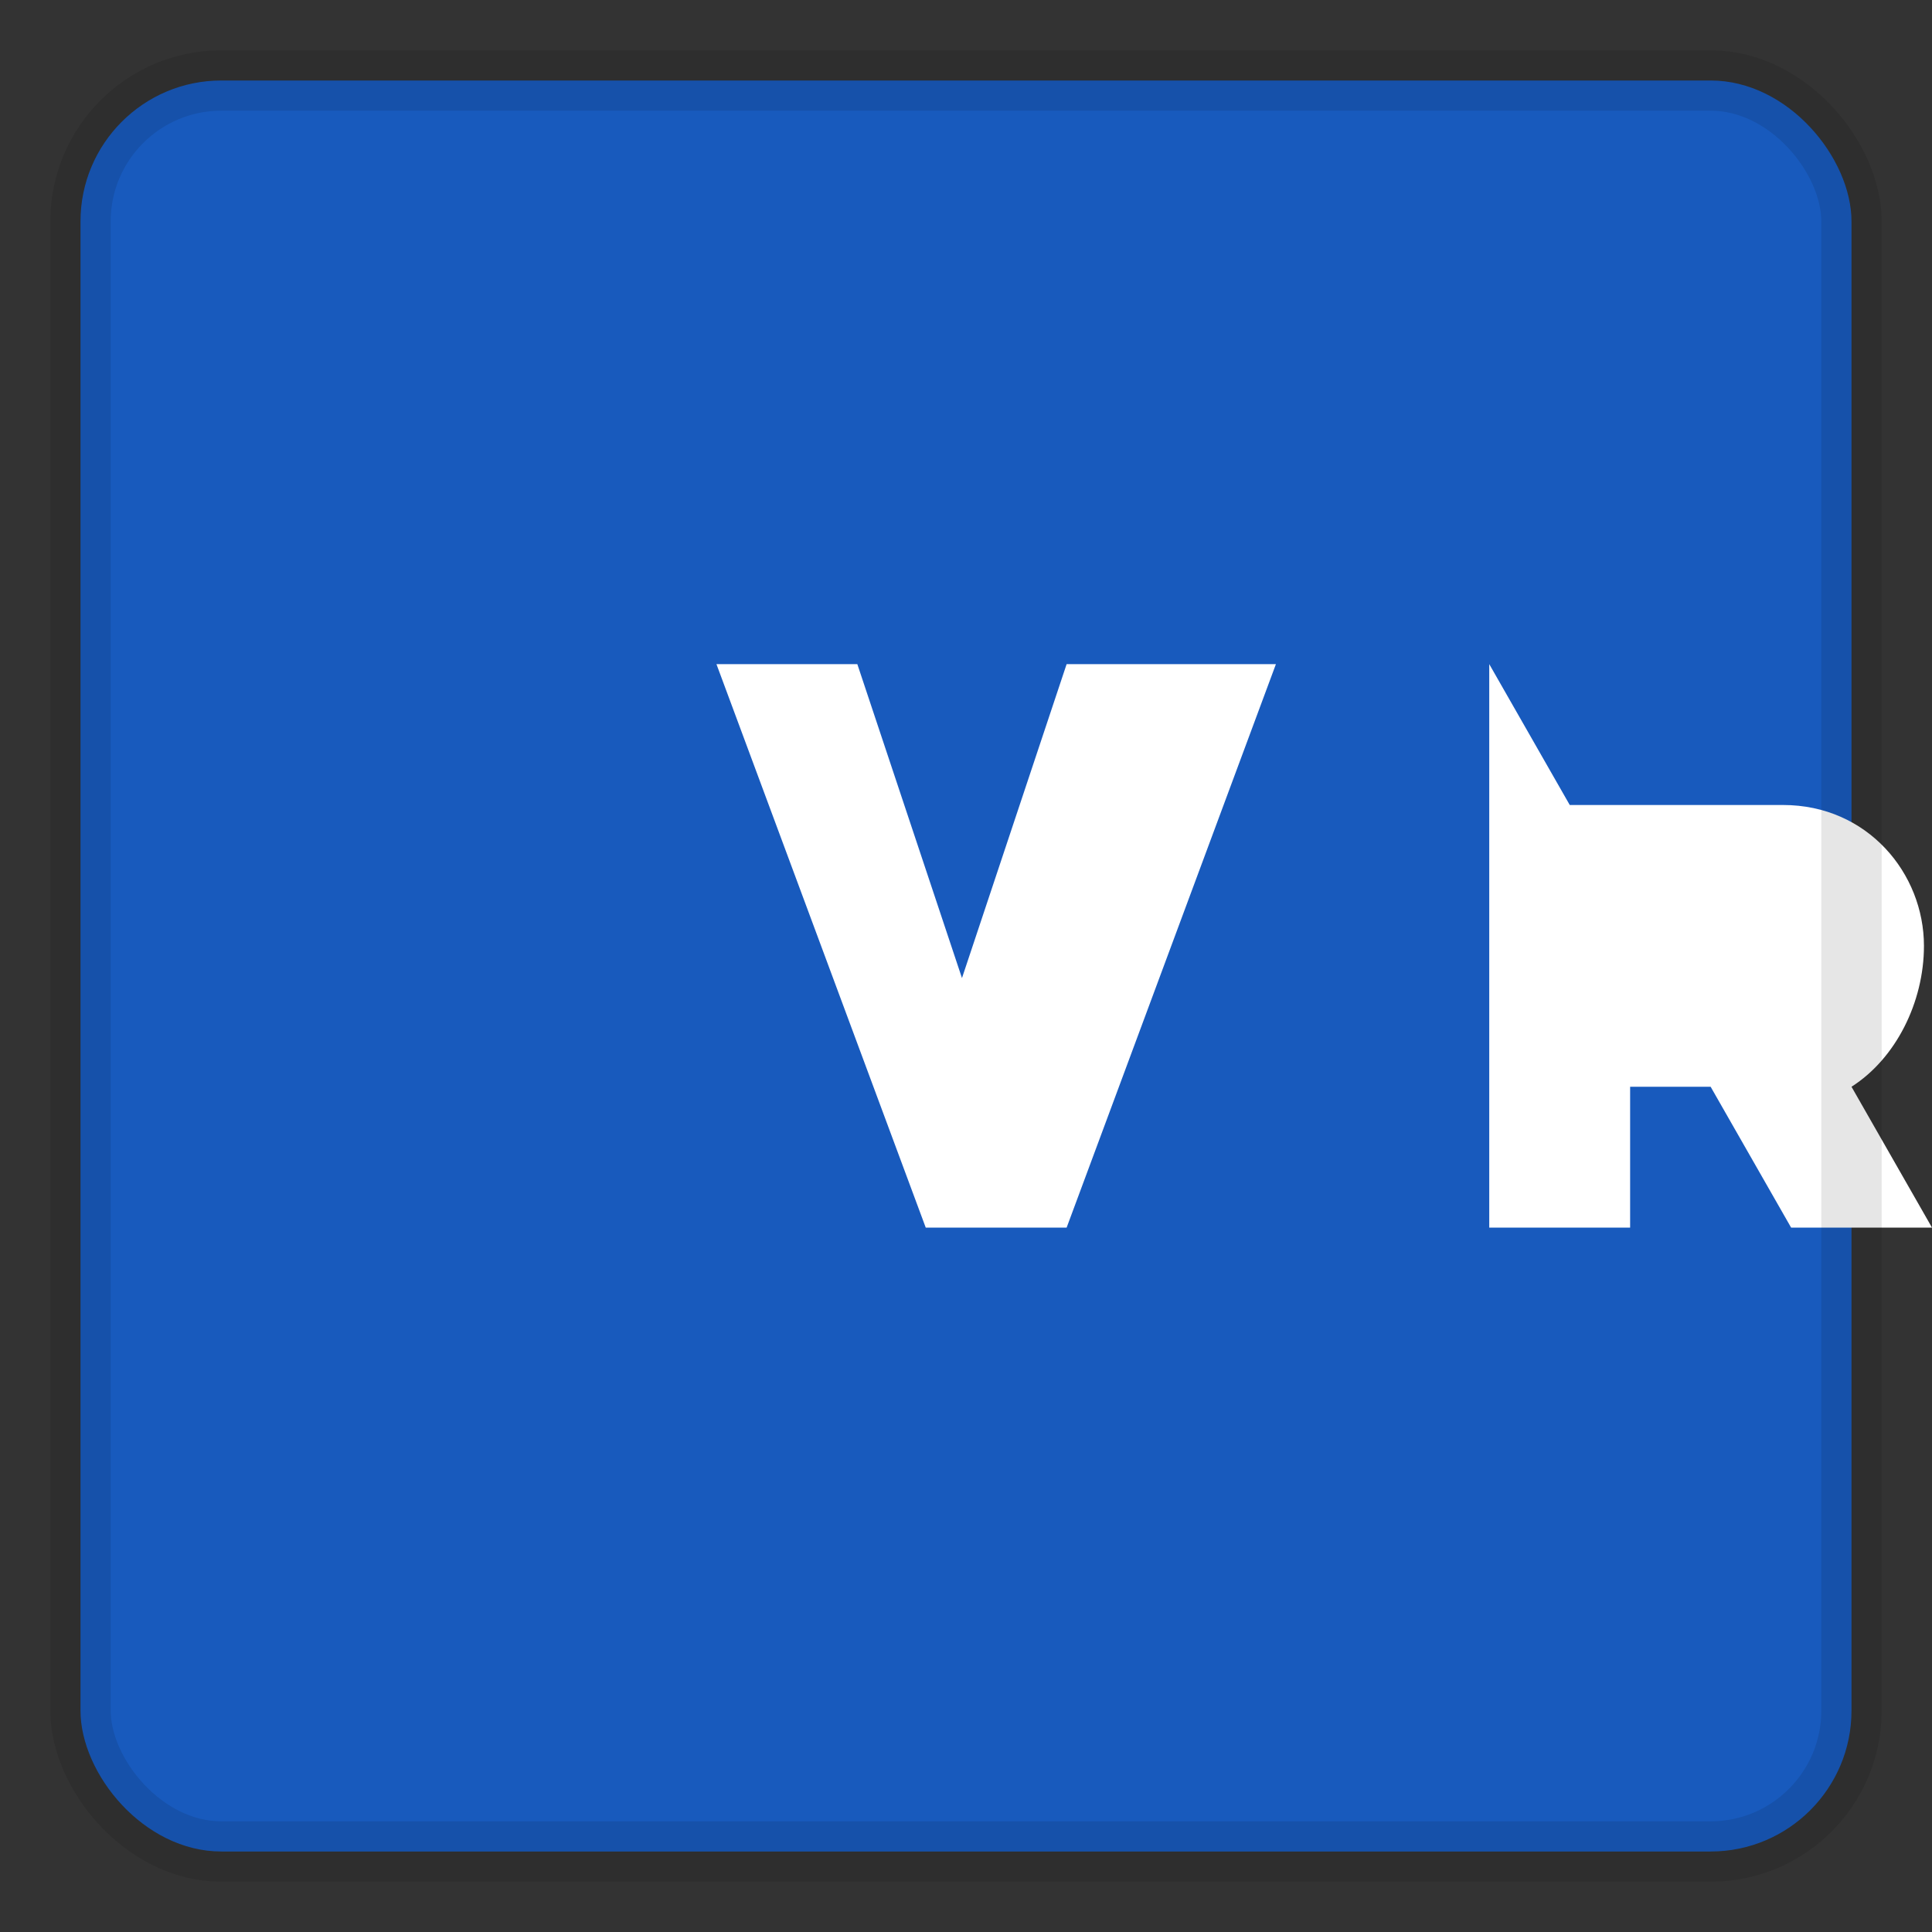 <svg xmlns="http://www.w3.org/2000/svg" viewBox="0 0 48 48" width="64" height="64">
  <rect x="0" y="0" width="48" height="48" fill="#333333" stroke="none"/>
  <rect width="44" height="44" x="2" y="2" fill="#185abd" rx="3.5"/>
  <path fill="#fff" d="M26.5 16.5l-2.6 7.8-2.6-7.8h-3.5l5.2 14h3.5l5.2-14h-3.5zm10.5 0v14h3.5v-3.5h2l2 3.5h3.5l-2-3.5c1.1-.7 1.8-2.1 1.8-3.5 0-1.8-1.4-3.5-3.5-3.5h-5.3z"/>
  <rect width="44" height="44" x="2" y="2" fill="none" stroke="#000" stroke-opacity="0.1" stroke-width="1.5" rx="3.5"/>
</svg>
